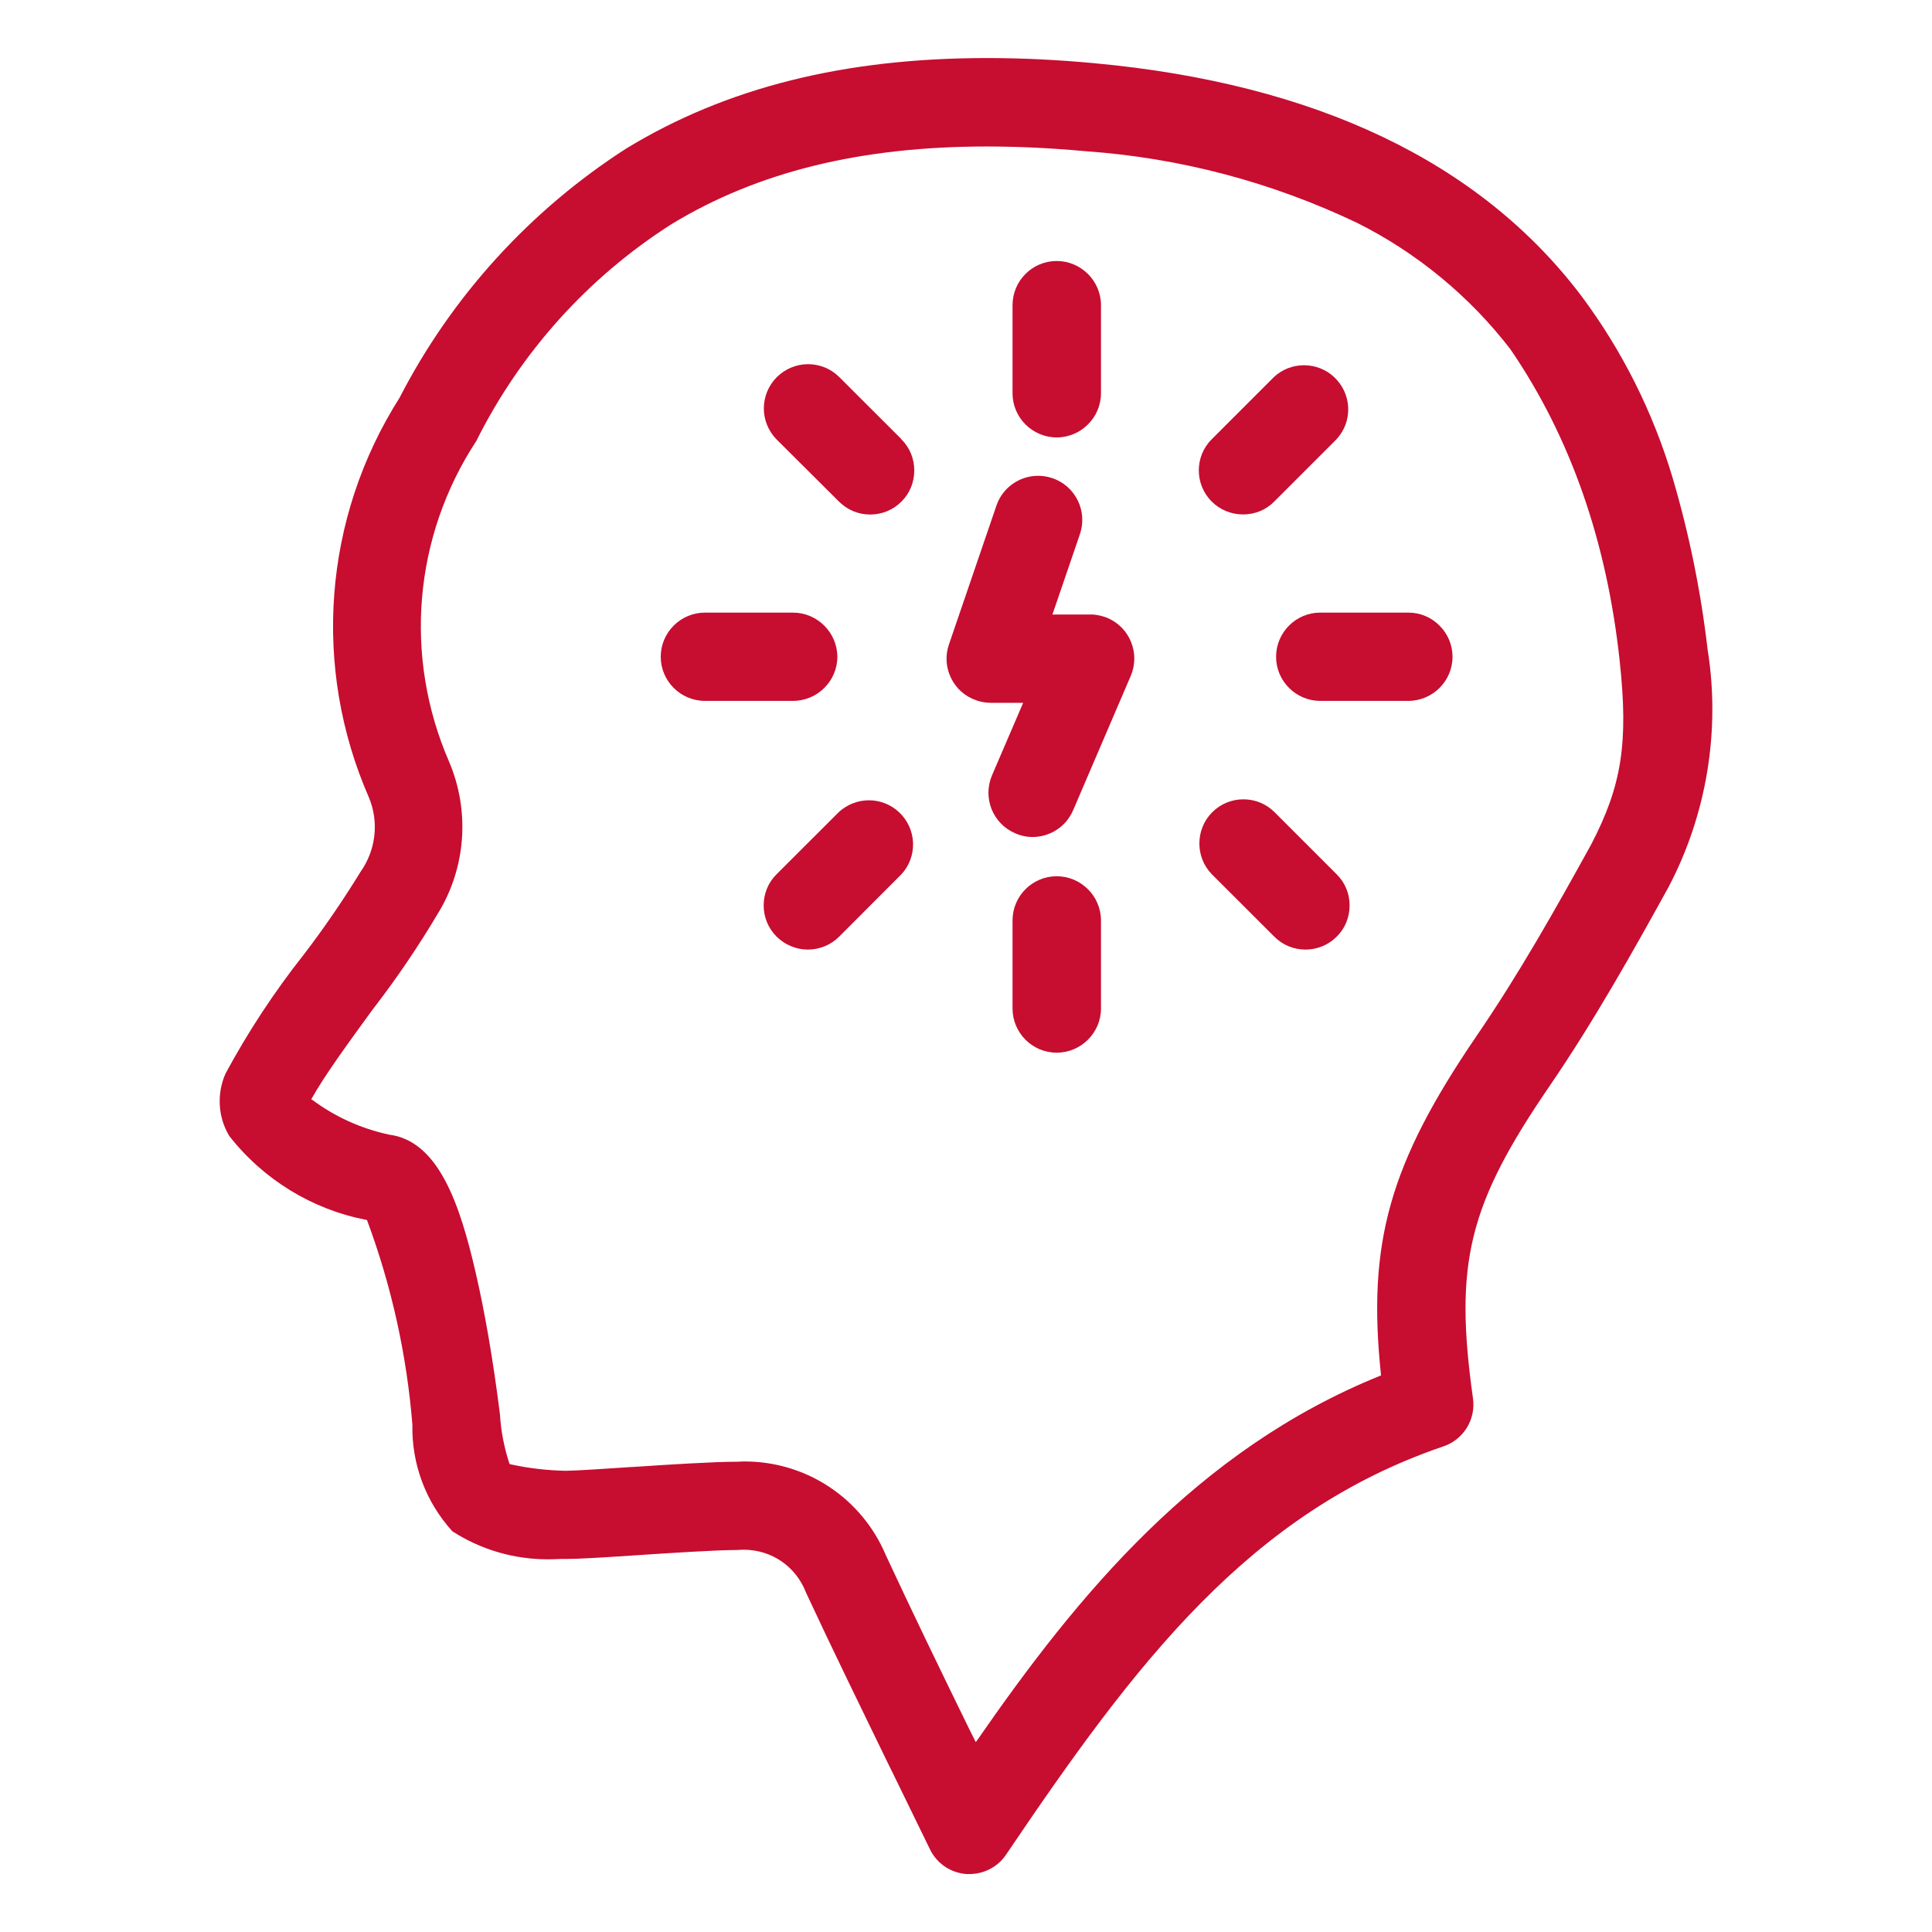 <?xml version="1.0" encoding="UTF-8"?>
<svg width="22px" height="22px" viewBox="0 0 22 22" version="1.1" xmlns="http://www.w3.org/2000/svg" xmlns:xlink="http://www.w3.org/1999/xlink">
    <!-- Generator: Sketch 50.2 (55047) - http://www.bohemiancoding.com/sketch -->
    <title>Artboard 1</title>
    <desc>Created with Sketch.</desc>
    <defs></defs>
    <g id="Artboard-1" stroke="none" stroke-width="1" fill="none" fill-rule="evenodd">
        <g id="Group-22" transform="translate(2, 0)" fill="#c70d30">
            <path d="M16.119,9.616 C15.707,10.363 15.296,11.092 14.813,11.798 C13.822,13.252 13.568,14.152 13.725,15.651 L13.726,15.662 L13.716,15.666 C11.626,16.512 10.274,18.16 9.127,19.817 L9.111,19.837 L9.041,19.698 C8.723,19.047 8.396,18.374 8.088,17.711 C7.814,17.061 7.184,16.642 6.479,16.642 C6.454,16.642 6.429,16.643 6.404,16.645 L6.393,16.645 C6.128,16.645 5.636,16.676 5.202,16.705 L5.192,16.705 C4.933,16.723 4.54,16.748 4.446,16.748 L4.439,16.748 C4.229,16.744 4.016,16.719 3.812,16.674 L3.804,16.672 L3.8,16.664 C3.74,16.481 3.704,16.293 3.693,16.105 C3.615,15.485 3.521,14.942 3.416,14.489 C3.237,13.715 2.995,12.991 2.429,12.92 C2.108,12.85 1.815,12.717 1.556,12.524 L1.544,12.516 L1.552,12.504 C1.698,12.244 1.966,11.877 2.224,11.522 L2.263,11.47 C2.525,11.13 2.768,10.77 2.987,10.401 C3.307,9.881 3.353,9.235 3.114,8.674 C2.594,7.477 2.709,6.112 3.424,5.021 C3.928,4.012 4.697,3.157 5.649,2.551 C6.627,1.957 7.801,1.668 9.239,1.668 C9.597,1.668 9.973,1.686 10.363,1.722 C11.438,1.798 12.477,2.073 13.45,2.536 C14.13,2.875 14.736,3.374 15.2,3.978 C15.882,4.974 16.299,6.169 16.444,7.53 C16.544,8.458 16.468,8.946 16.119,9.616 M17.445,7.398 C17.369,6.739 17.235,6.081 17.047,5.443 C16.823,4.693 16.474,3.995 16.006,3.368 C14.852,1.845 12.988,0.954 10.463,0.72 C10.037,0.68 9.627,0.661 9.241,0.661 C7.614,0.661 6.271,0.997 5.133,1.69 C4.038,2.393 3.144,3.375 2.55,4.529 C1.681,5.898 1.552,7.602 2.203,9.086 C2.317,9.366 2.28,9.681 2.104,9.93 C1.907,10.251 1.69,10.569 1.456,10.874 C1.121,11.298 0.823,11.752 0.568,12.225 C0.467,12.453 0.481,12.721 0.611,12.936 C1,13.432 1.554,13.772 2.171,13.891 L2.179,13.893 L2.182,13.901 C2.459,14.647 2.632,15.428 2.696,16.224 C2.687,16.674 2.849,17.104 3.151,17.437 C3.473,17.645 3.849,17.756 4.234,17.756 C4.279,17.756 4.325,17.755 4.383,17.752 L4.447,17.752 C4.571,17.752 4.787,17.741 5.26,17.709 C5.638,17.684 6.157,17.65 6.399,17.65 C6.425,17.648 6.447,17.647 6.468,17.647 C6.787,17.647 7.064,17.838 7.178,18.135 C7.479,18.782 7.798,19.433 8.104,20.064 L8.171,20.2 C8.31,20.486 8.45,20.772 8.589,21.057 C8.666,21.219 8.826,21.327 9.005,21.34 L9.04,21.34 C9.207,21.34 9.364,21.257 9.457,21.118 C10.924,18.946 12.222,17.223 14.437,16.47 C14.665,16.393 14.807,16.163 14.773,15.924 C14.557,14.384 14.72,13.719 15.646,12.366 C16.159,11.616 16.613,10.803 17,10.101 C17.433,9.279 17.593,8.319 17.445,7.398" id="Fill-2"></path>
            <path d="M9.561,9.489 C9.624,9.517 9.69,9.531 9.758,9.531 C9.959,9.531 10.141,9.411 10.22,9.226 L10.875,7.699 C10.928,7.575 10.931,7.439 10.881,7.314 C10.832,7.189 10.737,7.092 10.614,7.038 C10.556,7.014 10.495,7 10.434,6.997 L10.414,6.998 L9.984,6.998 L10.297,6.083 C10.387,5.82 10.246,5.534 9.984,5.445 C9.93,5.427 9.875,5.418 9.822,5.418 C9.607,5.418 9.415,5.554 9.346,5.759 L8.806,7.338 C8.762,7.465 8.771,7.601 8.83,7.722 C8.889,7.842 8.991,7.932 9.118,7.975 C9.169,7.993 9.224,8.003 9.282,8.003 L9.651,8.003 L9.642,8.024 L9.296,8.829 C9.244,8.952 9.242,9.089 9.291,9.213 C9.341,9.338 9.437,9.436 9.561,9.489" id="Fill-4"></path>
            <path d="M10.033,2.972 C9.755,2.972 9.53,3.198 9.53,3.475 L9.53,4.479 C9.53,4.756 9.757,4.981 10.033,4.981 C10.309,4.981 10.537,4.755 10.537,4.478 L10.537,3.475 C10.537,3.198 10.309,2.972 10.033,2.972" id="Fill-6"></path>
            <path d="M10.033,9.978 C9.755,9.978 9.53,10.204 9.53,10.481 L9.53,11.484 C9.53,11.761 9.755,11.987 10.033,11.987 C10.309,11.987 10.537,11.761 10.537,11.484 L10.537,10.481 C10.537,10.204 10.309,9.978 10.033,9.978" id="Fill-8"></path>
            <path d="M12.531,7.479 C12.531,7.755 12.757,7.981 13.033,7.981 L14.036,7.981 C14.314,7.981 14.54,7.755 14.54,7.479 C14.54,7.346 14.488,7.22 14.393,7.125 C14.299,7.029 14.172,6.976 14.038,6.976 L13.033,6.976 C12.757,6.976 12.531,7.202 12.531,7.479" id="Fill-10"></path>
            <path d="M7.535,7.479 C7.534,7.202 7.306,6.976 7.03,6.976 L6.027,6.976 C5.75,6.976 5.524,7.202 5.524,7.479 C5.524,7.755 5.75,7.981 6.027,7.981 L7.03,7.981 C7.308,7.981 7.535,7.755 7.535,7.479" id="Fill-12"></path>
            <path d="M13.219,5.002 C13.31,4.903 13.358,4.775 13.352,4.64 C13.346,4.507 13.288,4.383 13.191,4.293 C13.097,4.206 12.976,4.159 12.849,4.159 C12.722,4.159 12.601,4.206 12.508,4.292 L11.798,5.002 C11.602,5.197 11.602,5.516 11.798,5.711 C11.891,5.805 12.021,5.858 12.153,5.858 C12.29,5.858 12.416,5.807 12.509,5.712 L13.219,5.002 Z" id="Fill-14"></path>
            <path d="M8.264,9.956 C8.355,9.858 8.402,9.73 8.397,9.596 C8.391,9.462 8.334,9.338 8.236,9.247 C8.143,9.161 8.022,9.113 7.895,9.113 C7.769,9.113 7.648,9.16 7.553,9.246 L6.843,9.955 C6.748,10.049 6.696,10.176 6.696,10.31 C6.696,10.444 6.748,10.57 6.843,10.665 C6.937,10.759 7.066,10.813 7.199,10.813 C7.333,10.813 7.462,10.76 7.555,10.666 L8.264,9.956 Z" id="Fill-16"></path>
            <path d="M12.511,9.246 C12.417,9.153 12.292,9.102 12.159,9.102 C12.024,9.102 11.896,9.155 11.8,9.253 C11.61,9.447 11.61,9.763 11.8,9.956 L12.511,10.666 C12.605,10.761 12.731,10.813 12.866,10.813 C13,10.813 13.126,10.761 13.221,10.666 C13.317,10.572 13.368,10.445 13.368,10.31 C13.368,10.176 13.317,10.051 13.222,9.957 L12.511,9.246 Z" id="Fill-18"></path>
            <path d="M8.262,4.998 L7.554,4.291 C7.46,4.198 7.334,4.147 7.201,4.147 C7.067,4.147 6.939,4.201 6.842,4.298 C6.65,4.496 6.65,4.805 6.842,5.003 L7.555,5.713 C7.651,5.808 7.776,5.859 7.908,5.859 C8.042,5.859 8.168,5.808 8.264,5.713 C8.36,5.618 8.411,5.491 8.411,5.357 C8.411,5.223 8.36,5.098 8.265,5.003 L8.262,4.998 Z" id="Fill-20"></path>
        </g>
    </g>
</svg>
